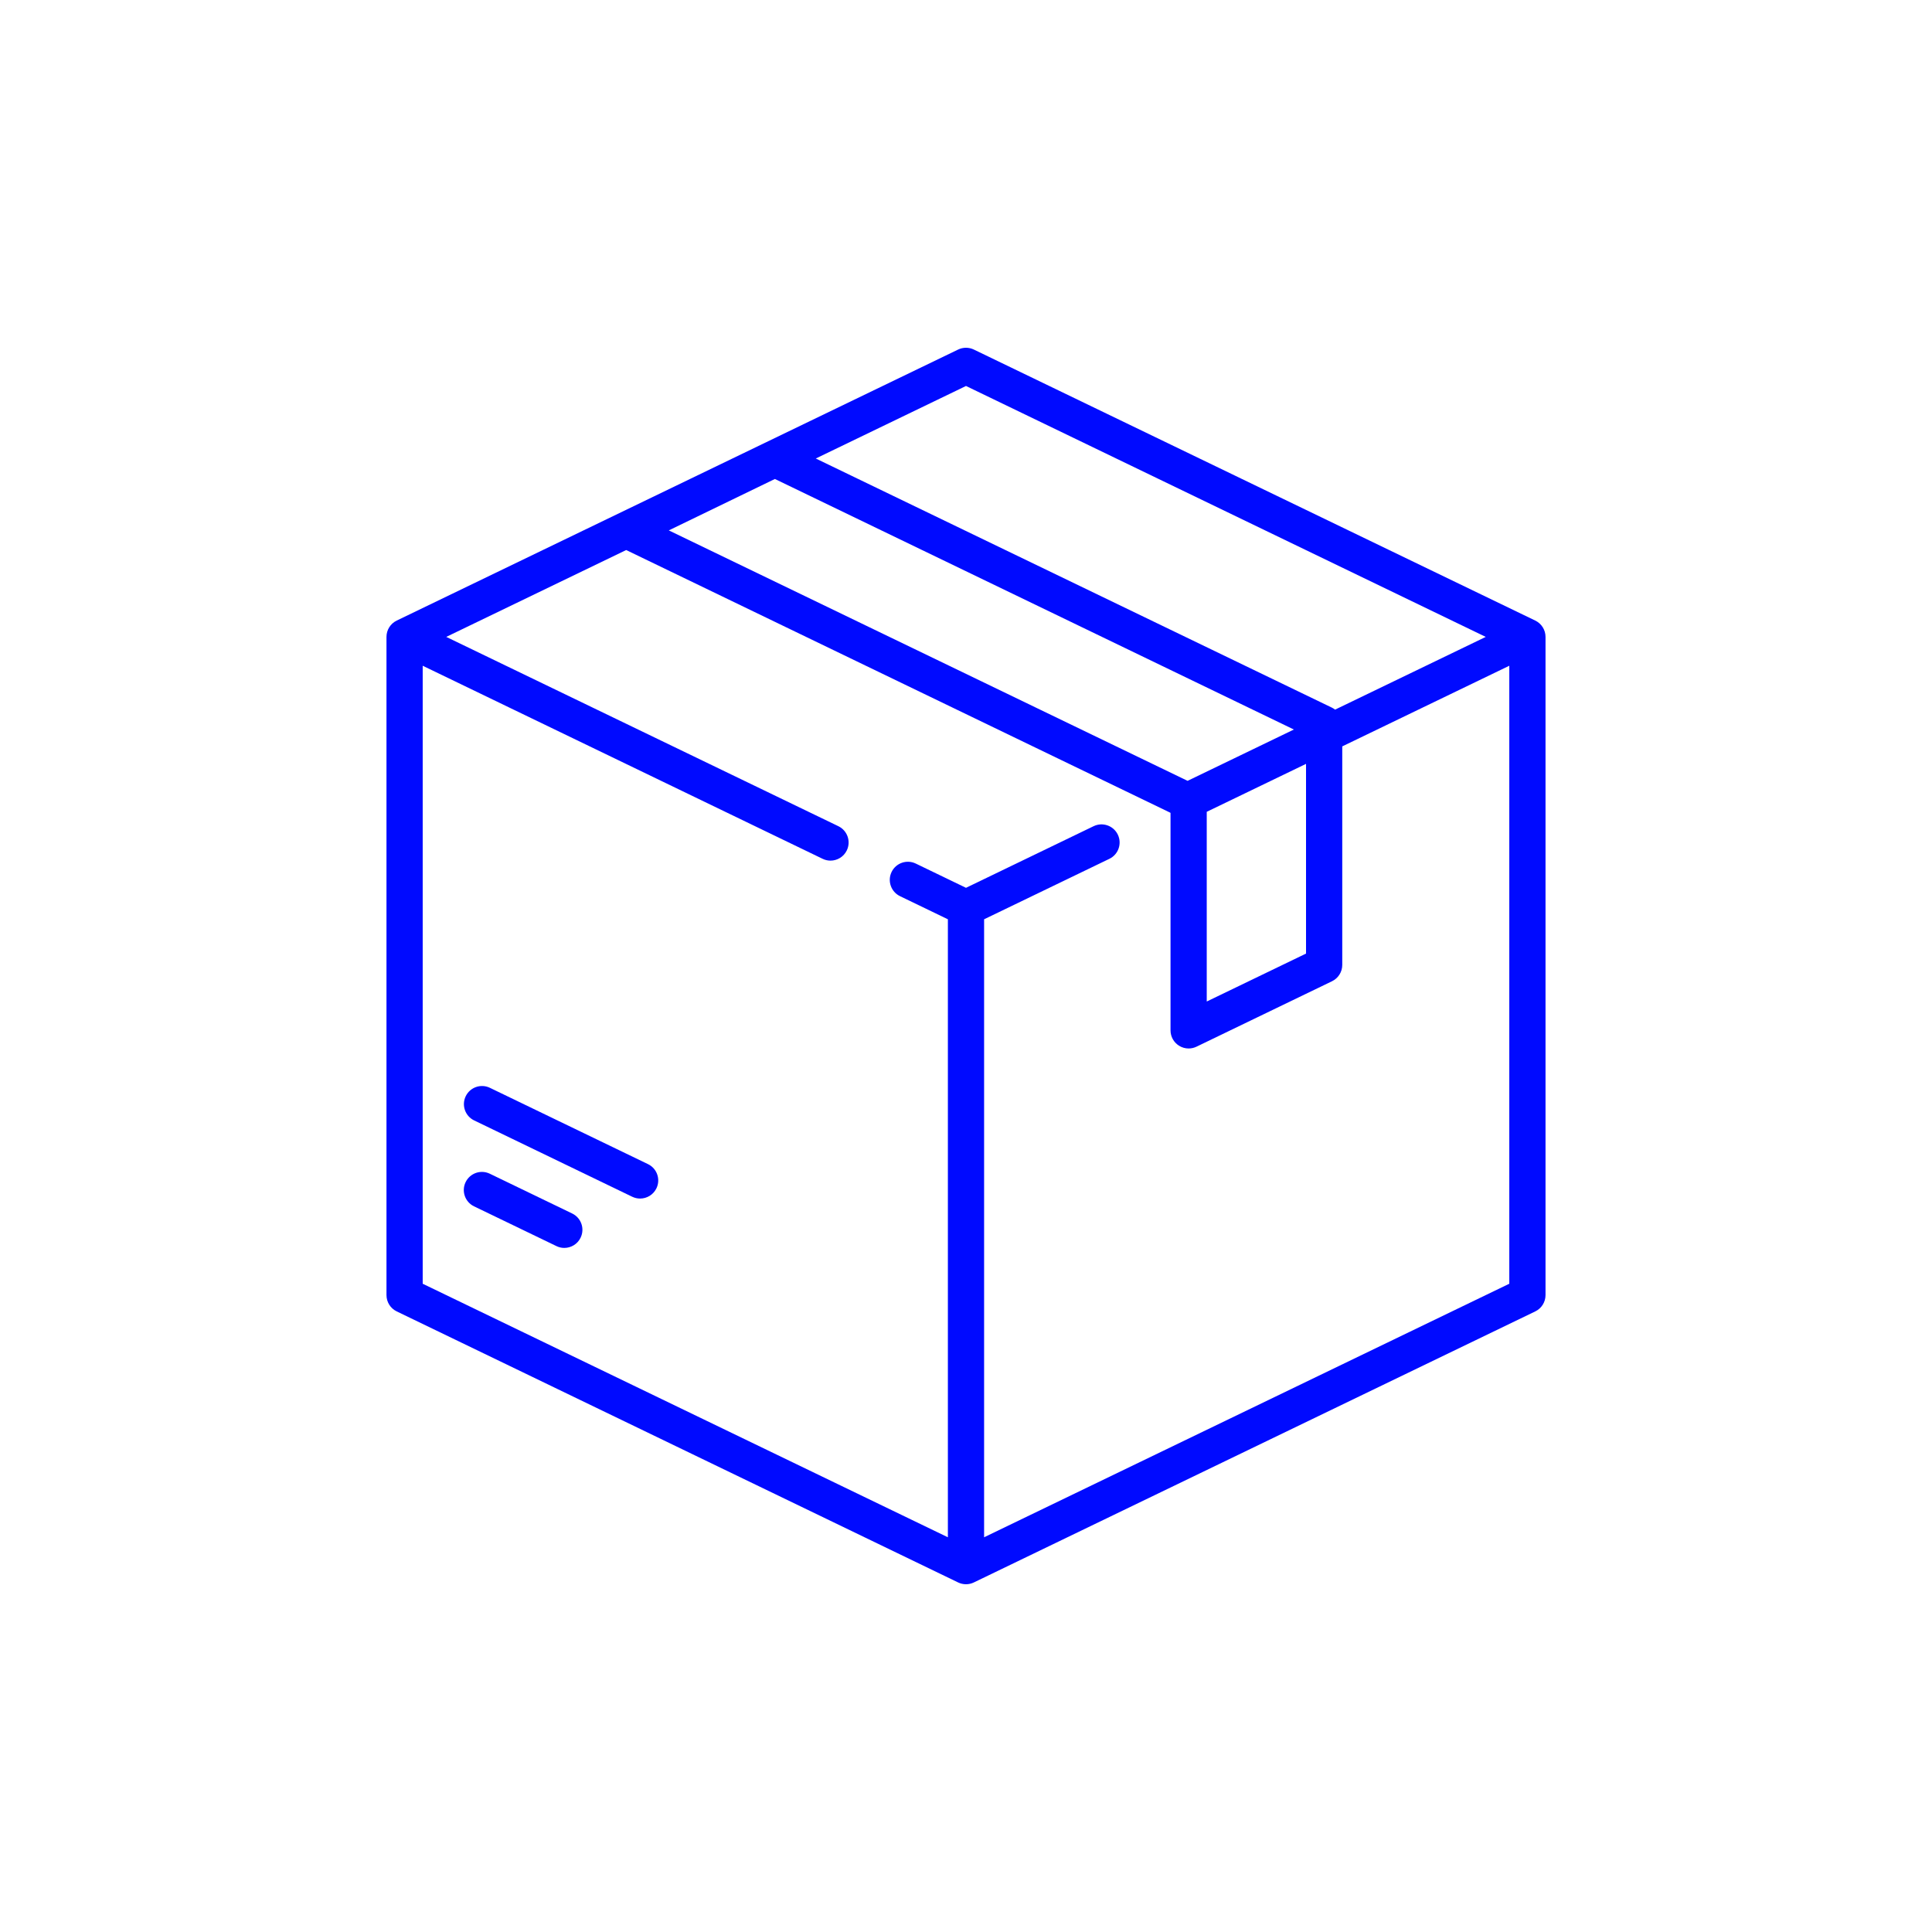 <?xml version="1.0" encoding="UTF-8"?> <svg xmlns="http://www.w3.org/2000/svg" width="100" height="100" viewBox="0 0 100 100" fill="none"> <path d="M79.466 32.121L50.407 18.093C50.15 17.969 49.85 17.969 49.592 18.093L20.534 32.121C20.21 32.278 20.004 32.606 20.004 32.966V67.034C20.004 67.394 20.21 67.722 20.534 67.878L49.592 81.907C49.721 81.969 49.861 82 50 82C50.139 82 50.279 81.969 50.407 81.907L79.466 67.878C79.79 67.722 79.996 67.394 79.996 67.034V32.966C79.996 32.606 79.79 32.278 79.466 32.121ZM50 19.978L76.902 32.966L69.104 36.73C69.054 36.693 69.002 36.658 68.945 36.63L42.225 23.732L50 19.978ZM40.108 24.792L66.971 37.76L61.469 40.416L34.617 27.453L40.108 24.792ZM67.6 39.538V49.357L62.461 51.838V42.019L67.6 39.538ZM78.121 66.446L50.937 79.569V47.582L57.422 44.452C57.888 44.227 58.083 43.666 57.858 43.2C57.633 42.734 57.073 42.538 56.606 42.763L50 45.953L47.4 44.698C46.934 44.472 46.374 44.668 46.148 45.134C45.923 45.601 46.119 46.161 46.585 46.386L49.062 47.582V79.569L21.879 66.446V34.459L42.579 44.452C42.71 44.516 42.849 44.546 42.986 44.546C43.334 44.546 43.669 44.351 43.831 44.016C44.056 43.549 43.86 42.989 43.394 42.764L23.098 32.966L32.411 28.47L60.573 42.065C60.577 42.071 60.581 42.076 60.586 42.081V53.331C60.586 53.654 60.752 53.954 61.025 54.125C61.176 54.221 61.35 54.269 61.523 54.269C61.662 54.269 61.802 54.238 61.931 54.176L68.945 50.789C69.269 50.633 69.475 50.305 69.475 49.945V38.633L78.121 34.459V66.446Z" fill="#000AFF"></path> <path d="M29.616 62.81L25.351 60.751C24.885 60.526 24.325 60.722 24.1 61.188C23.874 61.654 24.07 62.215 24.536 62.44L28.801 64.498C28.932 64.562 29.071 64.592 29.207 64.592C29.556 64.592 29.891 64.397 30.052 64.062C30.278 63.595 30.082 63.035 29.616 62.81Z" fill="#000AFF"></path> <path d="M33.54 60.255L25.357 56.305C24.891 56.08 24.331 56.275 24.105 56.742C23.88 57.208 24.076 57.768 24.542 57.993L32.725 61.944C32.857 62.007 32.995 62.037 33.132 62.037C33.481 62.037 33.815 61.842 33.977 61.507C34.202 61.041 34.007 60.48 33.54 60.255Z" fill="#000AFF"></path> </svg> 